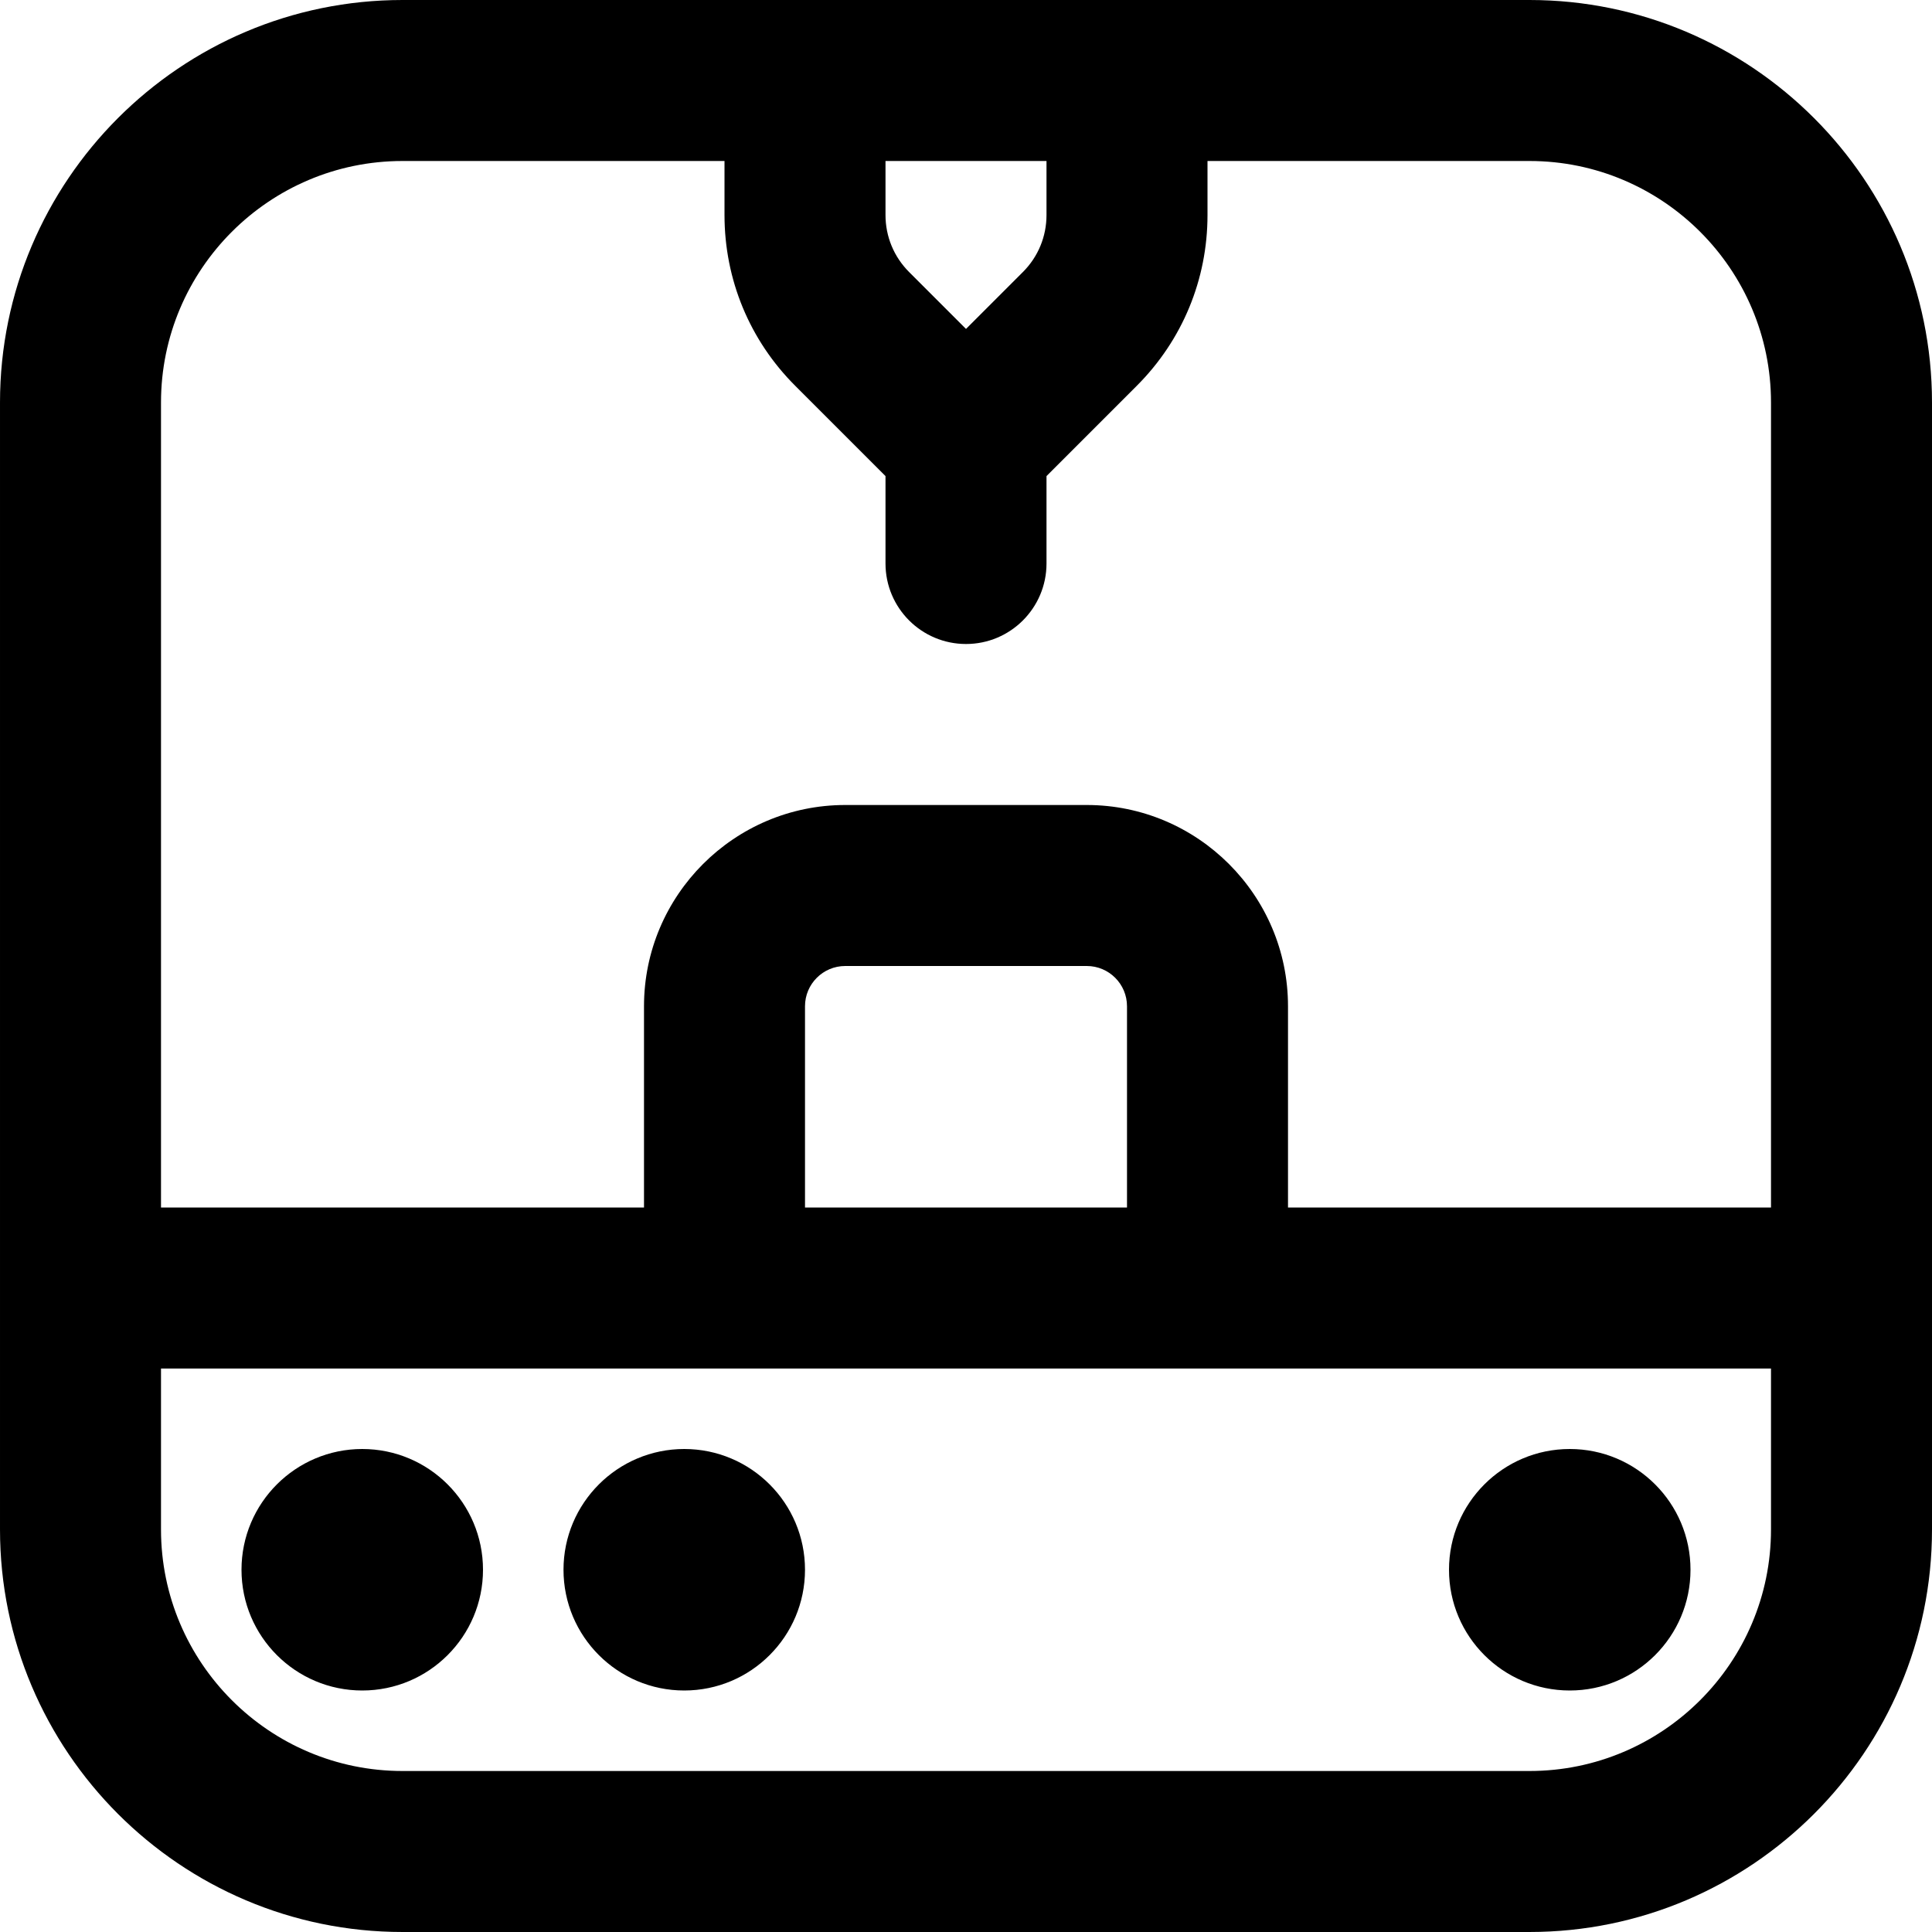 <svg id="Layer_1" viewBox="0 0 24 24" xmlns="http://www.w3.org/2000/svg" data-name="Layer 1"><path d="m21 19.5c0 .828-.672 1.5-1.5 1.5s-1.5-.672-1.5-1.5.672-1.5 1.5-1.5 1.5.672 1.5 1.5zm-16.5-1.5c-.828 0-1.5.672-1.5 1.5s.672 1.5 1.5 1.5 1.5-.672 1.5-1.5-.672-1.5-1.5-1.5zm4 0c-.828 0-1.5.672-1.5 1.5s.672 1.5 1.5 1.5 1.5-.672 1.5-1.5-.672-1.5-1.5-1.5zm15.5-13v14c0 2.757-2.243 5-5 5h-14c-2.757 0-5-2.243-5-5v-14c0-2.757 2.243-5 5-5h14c2.757 0 5 2.243 5 5zm-11-2.329v-.671h-2v.671c0 .267.104.519.293.708l.707.707.707-.707c.189-.189.293-.44.293-.708zm-11 2.329v10h6v-2.5c0-1.378 1.122-2.5 2.5-2.5h3c1.378 0 2.5 1.122 2.5 2.5v2.5h6v-10c0-1.654-1.346-3-3-3h-4v.671c0 .801-.312 1.555-.879 2.122l-1.121 1.121v1.086c0 .552-.448 1-1 1s-1-.448-1-1v-1.086l-1.121-1.121c-.567-.566-.879-1.32-.879-2.122v-.671h-4c-1.654 0-3 1.346-3 3zm12 10v-2.5c0-.276-.224-.5-.5-.5h-3c-.276 0-.5.224-.5.5v2.5zm8 4v-2h-20v2c0 1.654 1.346 3 3 3h14c1.654 0 3-1.346 3-3z"/></svg>